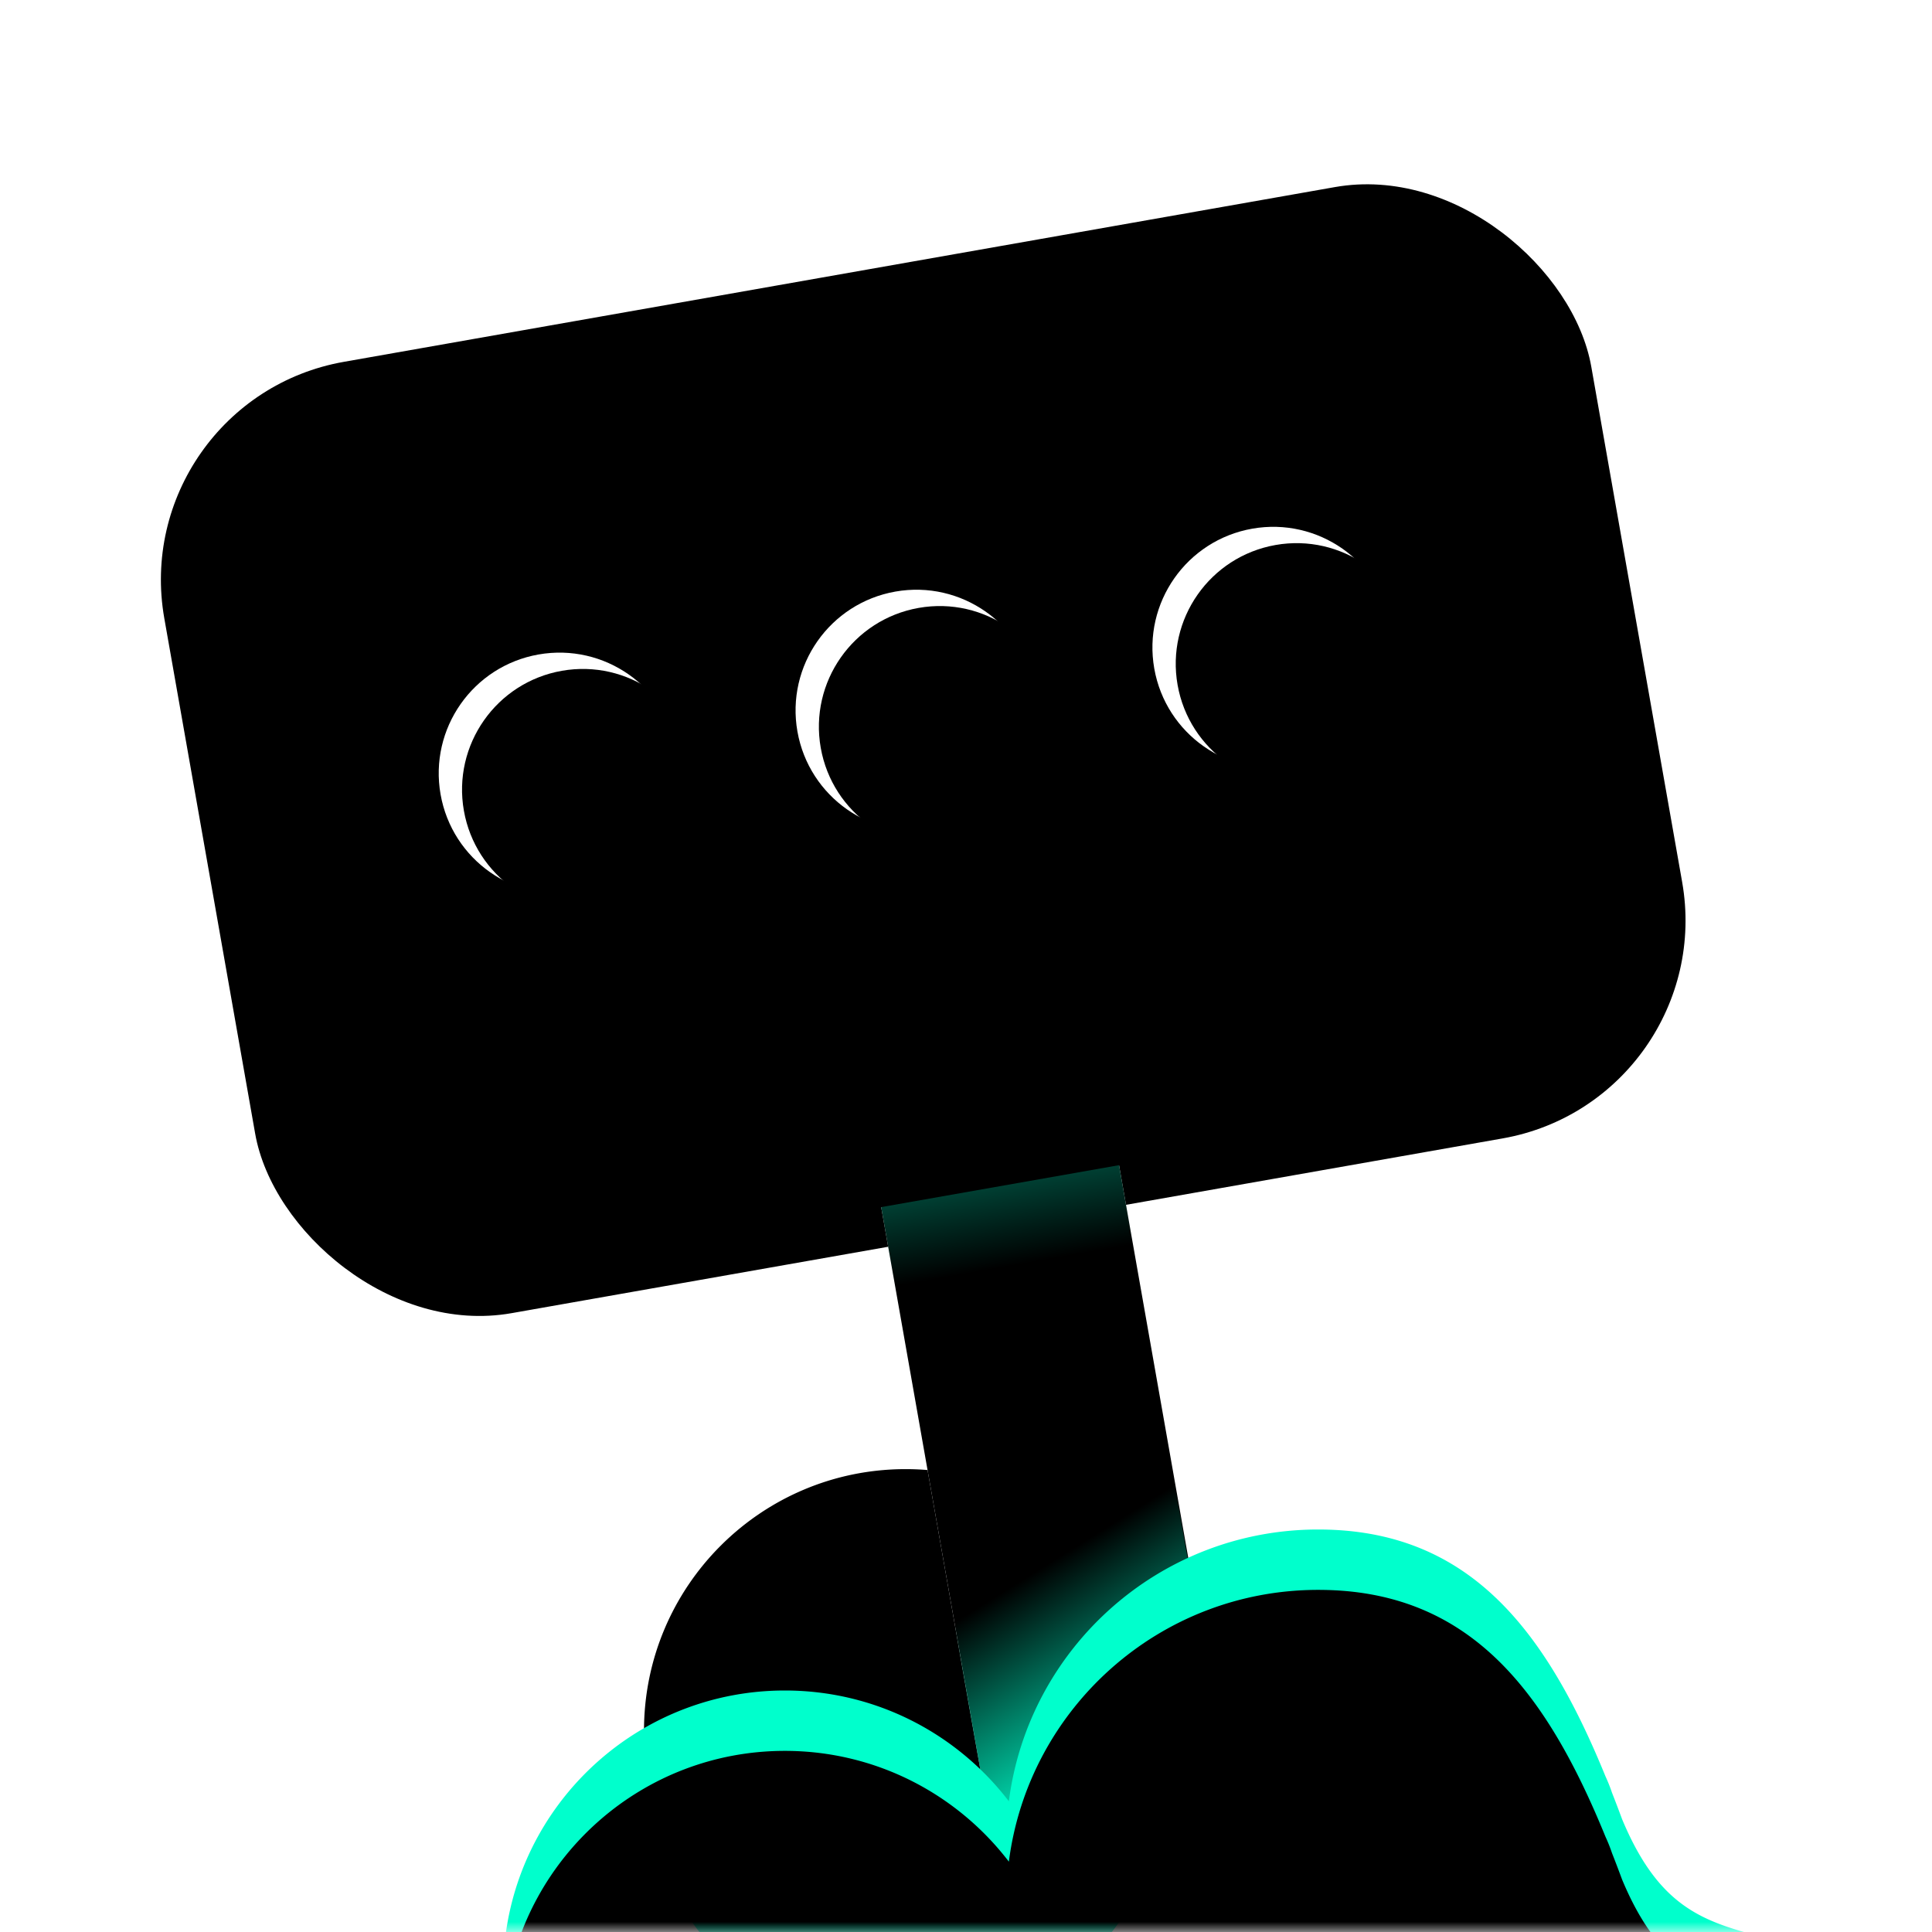 <svg width="96" height="96" xmlns="http://www.w3.org/2000/svg" xmlns:xlink="http://www.w3.org/1999/xlink"><defs><filter x="-19.2%" y="-23.8%" width="138.5%" height="147.6%" filterUnits="objectBoundingBox" id="d"><feGaussianBlur stdDeviation="4" in="SourceAlpha" result="shadowBlurInner1"/><feOffset dy="-2" in="shadowBlurInner1" result="shadowOffsetInner1"/><feComposite in="shadowOffsetInner1" in2="SourceAlpha" operator="arithmetic" k2="-1" k3="1" result="shadowInnerInner1"/><feColorMatrix values="0 0 0 0 0.51 0 0 0 0 0.706 0 0 0 0 0.863 0 0 0 1 0" in="shadowInnerInner1"/></filter><filter x="-4.2%" y="-6.2%" width="108.3%" height="112.5%" filterUnits="objectBoundingBox" id="f"><feGaussianBlur stdDeviation="2" in="SourceAlpha" result="shadowBlurInner1"/><feOffset dx="2" dy="2" in="shadowBlurInner1" result="shadowOffsetInner1"/><feComposite in="shadowOffsetInner1" in2="SourceAlpha" operator="arithmetic" k2="-1" k3="1" result="shadowInnerInner1"/><feColorMatrix values="0 0 0 0 1 0 0 0 0 0 0 0 0 0 0.706 0 0 0 0.251 0" in="shadowInnerInner1" result="shadowMatrixInner1"/><feGaussianBlur stdDeviation="1.5" in="SourceAlpha" result="shadowBlurInner2"/><feOffset dx="-2" in="shadowBlurInner2" result="shadowOffsetInner2"/><feComposite in="shadowOffsetInner2" in2="SourceAlpha" operator="arithmetic" k2="-1" k3="1" result="shadowInnerInner2"/><feColorMatrix values="0 0 0 0 0.51 0 0 0 0 0.706 0 0 0 0 0.863 0 0 0 0.546 0" in="shadowInnerInner2" result="shadowMatrixInner2"/><feMerge><feMergeNode in="shadowMatrixInner1"/><feMergeNode in="shadowMatrixInner2"/></feMerge></filter><filter x="-16.7%" y="-16.7%" width="133.3%" height="133.3%" filterUnits="objectBoundingBox" id="h"><feGaussianBlur stdDeviation="1.5" in="SourceAlpha" result="shadowBlurInner1"/><feOffset dx="1" dy="1" in="shadowBlurInner1" result="shadowOffsetInner1"/><feComposite in="shadowOffsetInner1" in2="SourceAlpha" operator="arithmetic" k2="-1" k3="1" result="shadowInnerInner1"/><feColorMatrix values="0 0 0 0 0 0 0 0 0 1 0 0 0 0 0.8 0 0 0 1 0" in="shadowInnerInner1"/></filter><filter x="-16.7%" y="-16.7%" width="133.3%" height="133.3%" filterUnits="objectBoundingBox" id="j"><feGaussianBlur stdDeviation="1.5" in="SourceAlpha" result="shadowBlurInner1"/><feOffset dx="1" dy="1" in="shadowBlurInner1" result="shadowOffsetInner1"/><feComposite in="shadowOffsetInner1" in2="SourceAlpha" operator="arithmetic" k2="-1" k3="1" result="shadowInnerInner1"/><feColorMatrix values="0 0 0 0 1 0 0 0 0 0 0 0 0 0 0.706 0 0 0 1 0" in="shadowInnerInner1"/></filter><filter x="-16.7%" y="-16.7%" width="133.3%" height="133.3%" filterUnits="objectBoundingBox" id="l"><feGaussianBlur stdDeviation="1.5" in="SourceAlpha" result="shadowBlurInner1"/><feOffset dx="1" dy="1" in="shadowBlurInner1" result="shadowOffsetInner1"/><feComposite in="shadowOffsetInner1" in2="SourceAlpha" operator="arithmetic" k2="-1" k3="1" result="shadowInnerInner1"/><feColorMatrix values="0 0 0 0 0.51 0 0 0 0 0.706 0 0 0 0 0.863 0 0 0 1 0" in="shadowInnerInner1"/></filter><filter x="-20.8%" y="-6.9%" width="141.7%" height="113.9%" filterUnits="objectBoundingBox" id="n"><feGaussianBlur stdDeviation="1.5" in="SourceAlpha" result="shadowBlurInner1"/><feOffset dx="1" dy="1" in="shadowBlurInner1" result="shadowOffsetInner1"/><feComposite in="shadowOffsetInner1" in2="SourceAlpha" operator="arithmetic" k2="-1" k3="1" result="shadowInnerInner1"/><feColorMatrix values="0 0 0 0 1 0 0 0 0 0 0 0 0 0 0.706 0 0 0 0.425 0" in="shadowInnerInner1" result="shadowMatrixInner1"/><feGaussianBlur stdDeviation="1.5" in="SourceAlpha" result="shadowBlurInner2"/><feOffset dx="-1" dy="-2" in="shadowBlurInner2" result="shadowOffsetInner2"/><feComposite in="shadowOffsetInner2" in2="SourceAlpha" operator="arithmetic" k2="-1" k3="1" result="shadowInnerInner2"/><feColorMatrix values="0 0 0 0 0.51 0 0 0 0 0.706 0 0 0 0 0.863 0 0 0 0.638 0" in="shadowInnerInner2" result="shadowMatrixInner2"/><feMerge><feMergeNode in="shadowMatrixInner1"/><feMergeNode in="shadowMatrixInner2"/></feMerge></filter><filter x="-6.5%" y="-20%" width="113%" height="140%" filterUnits="objectBoundingBox" id="r"><feGaussianBlur stdDeviation="3" in="SourceAlpha" result="shadowBlurInner1"/><feOffset dy="1" in="shadowBlurInner1" result="shadowOffsetInner1"/><feComposite in="shadowOffsetInner1" in2="SourceAlpha" operator="arithmetic" k2="-1" k3="1" result="shadowInnerInner1"/><feColorMatrix values="0 0 0 0 1 0 0 0 0 1 0 0 0 0 1 0 0 0 1 0" in="shadowInnerInner1" result="shadowMatrixInner1"/><feGaussianBlur stdDeviation="3" in="SourceAlpha" result="shadowBlurInner2"/><feOffset dy="2" in="shadowBlurInner2" result="shadowOffsetInner2"/><feComposite in="shadowOffsetInner2" in2="SourceAlpha" operator="arithmetic" k2="-1" k3="1" result="shadowInnerInner2"/><feColorMatrix values="0 0 0 0 0.51 0 0 0 0 0.706 0 0 0 0 0.863 0 0 0 0.755 0" in="shadowInnerInner2" result="shadowMatrixInner2"/><feMerge><feMergeNode in="shadowMatrixInner1"/><feMergeNode in="shadowMatrixInner2"/></feMerge></filter><path id="a" d="M0 0h96v96H0z"/><path d="M45 75c7.18 0 13 5.82 13 13 0 3.017-1.028 5.795-2.753 8H34.753A12.944 12.944 0 0 1 32 88c0-7.18 5.82-13 13-13z" id="c"/><path id="m" d="M30 48h12v36H30z"/><path d="M40.358 0c7.498 0 11.305 4.986 14.278 12.272a8.069 8.069 0 0 1 .324.813c.168.427.334.863.498 1.307 1.614 3.866 3.503 4.885 6.063 5.609H0C.97 13.214 6.805 8 13.858 8c4.538 0 8.571 2.159 11.13 5.505C25.963 5.887 32.473 0 40.357 0z" id="q"/><circle id="g" cx="24.005" cy="6.001" r="6"/><circle id="i" cx="6" cy="6" r="6"/><circle id="k" cx="42.01" cy="6.002" r="6"/><linearGradient x1="44.474%" y1="30.584%" x2="63.755%" y2="84.895%" id="o"><stop stop-color="#0FC" stop-opacity="0" offset="0%"/><stop stop-color="#0FC" offset="99.973%"/><stop stop-color="#0FC" offset="100%"/></linearGradient><linearGradient x1="50%" y1="0%" x2="50%" y2="100%" id="p"><stop stop-color="#0FC" stop-opacity=".245" offset="0%"/><stop stop-color="#0FC" stop-opacity="0" offset="100%"/></linearGradient><rect id="e" x="0" y="0" width="72" height="48" rx="11"/></defs><g fill="none" fill-rule="evenodd"><mask id="b" fill="#fff"><use xlink:href="#a"/></mask><g mask="url(#b)"><use fill="#0FC" xlink:href="#c"/><use fill="#000" filter="url(#d)" xlink:href="#c"/></g><g mask="url(#b)"><g transform="rotate(-10 105.365 -24.795)"><use fill="#FFF" xlink:href="#e"/><use fill="#000" filter="url(#f)" xlink:href="#e"/></g><g transform="rotate(-10 202.236 -102.376)"><use fill="#FFF" xlink:href="#g"/><use fill="#000" filter="url(#h)" xlink:href="#g"/></g><g transform="rotate(-10 202.236 -102.376)"><use fill="#FFF" xlink:href="#i"/><use fill="#000" filter="url(#j)" xlink:href="#i"/></g><g transform="rotate(-10 202.236 -102.376)"><use fill="#FFF" xlink:href="#k"/><use fill="#000" filter="url(#l)" xlink:href="#k"/></g><g transform="rotate(-10 105.365 -24.795)"><use fill="#FFF" xlink:href="#m"/><use fill="#000" filter="url(#n)" xlink:href="#m"/></g><path d="M29.782 70.37c.52-4.903 2.016-7.98 4.489-9.229 2.472-1.249 4.515-1.129 6.127.36l1.73 9.945-10.318 10.2-.99-5.478-1.038-5.797z" fill="url(#o)" transform="translate(17.683 10.598)"/><path fill="url(#p)" d="M30 48h12v4H30z" transform="rotate(-10 105.365 -24.795)"/></g><g mask="url(#b)"><g transform="translate(25.142 76)"><use fill="#0FC" xlink:href="#q"/><use fill="#000" filter="url(#r)" xlink:href="#q"/></g></g></g></svg>